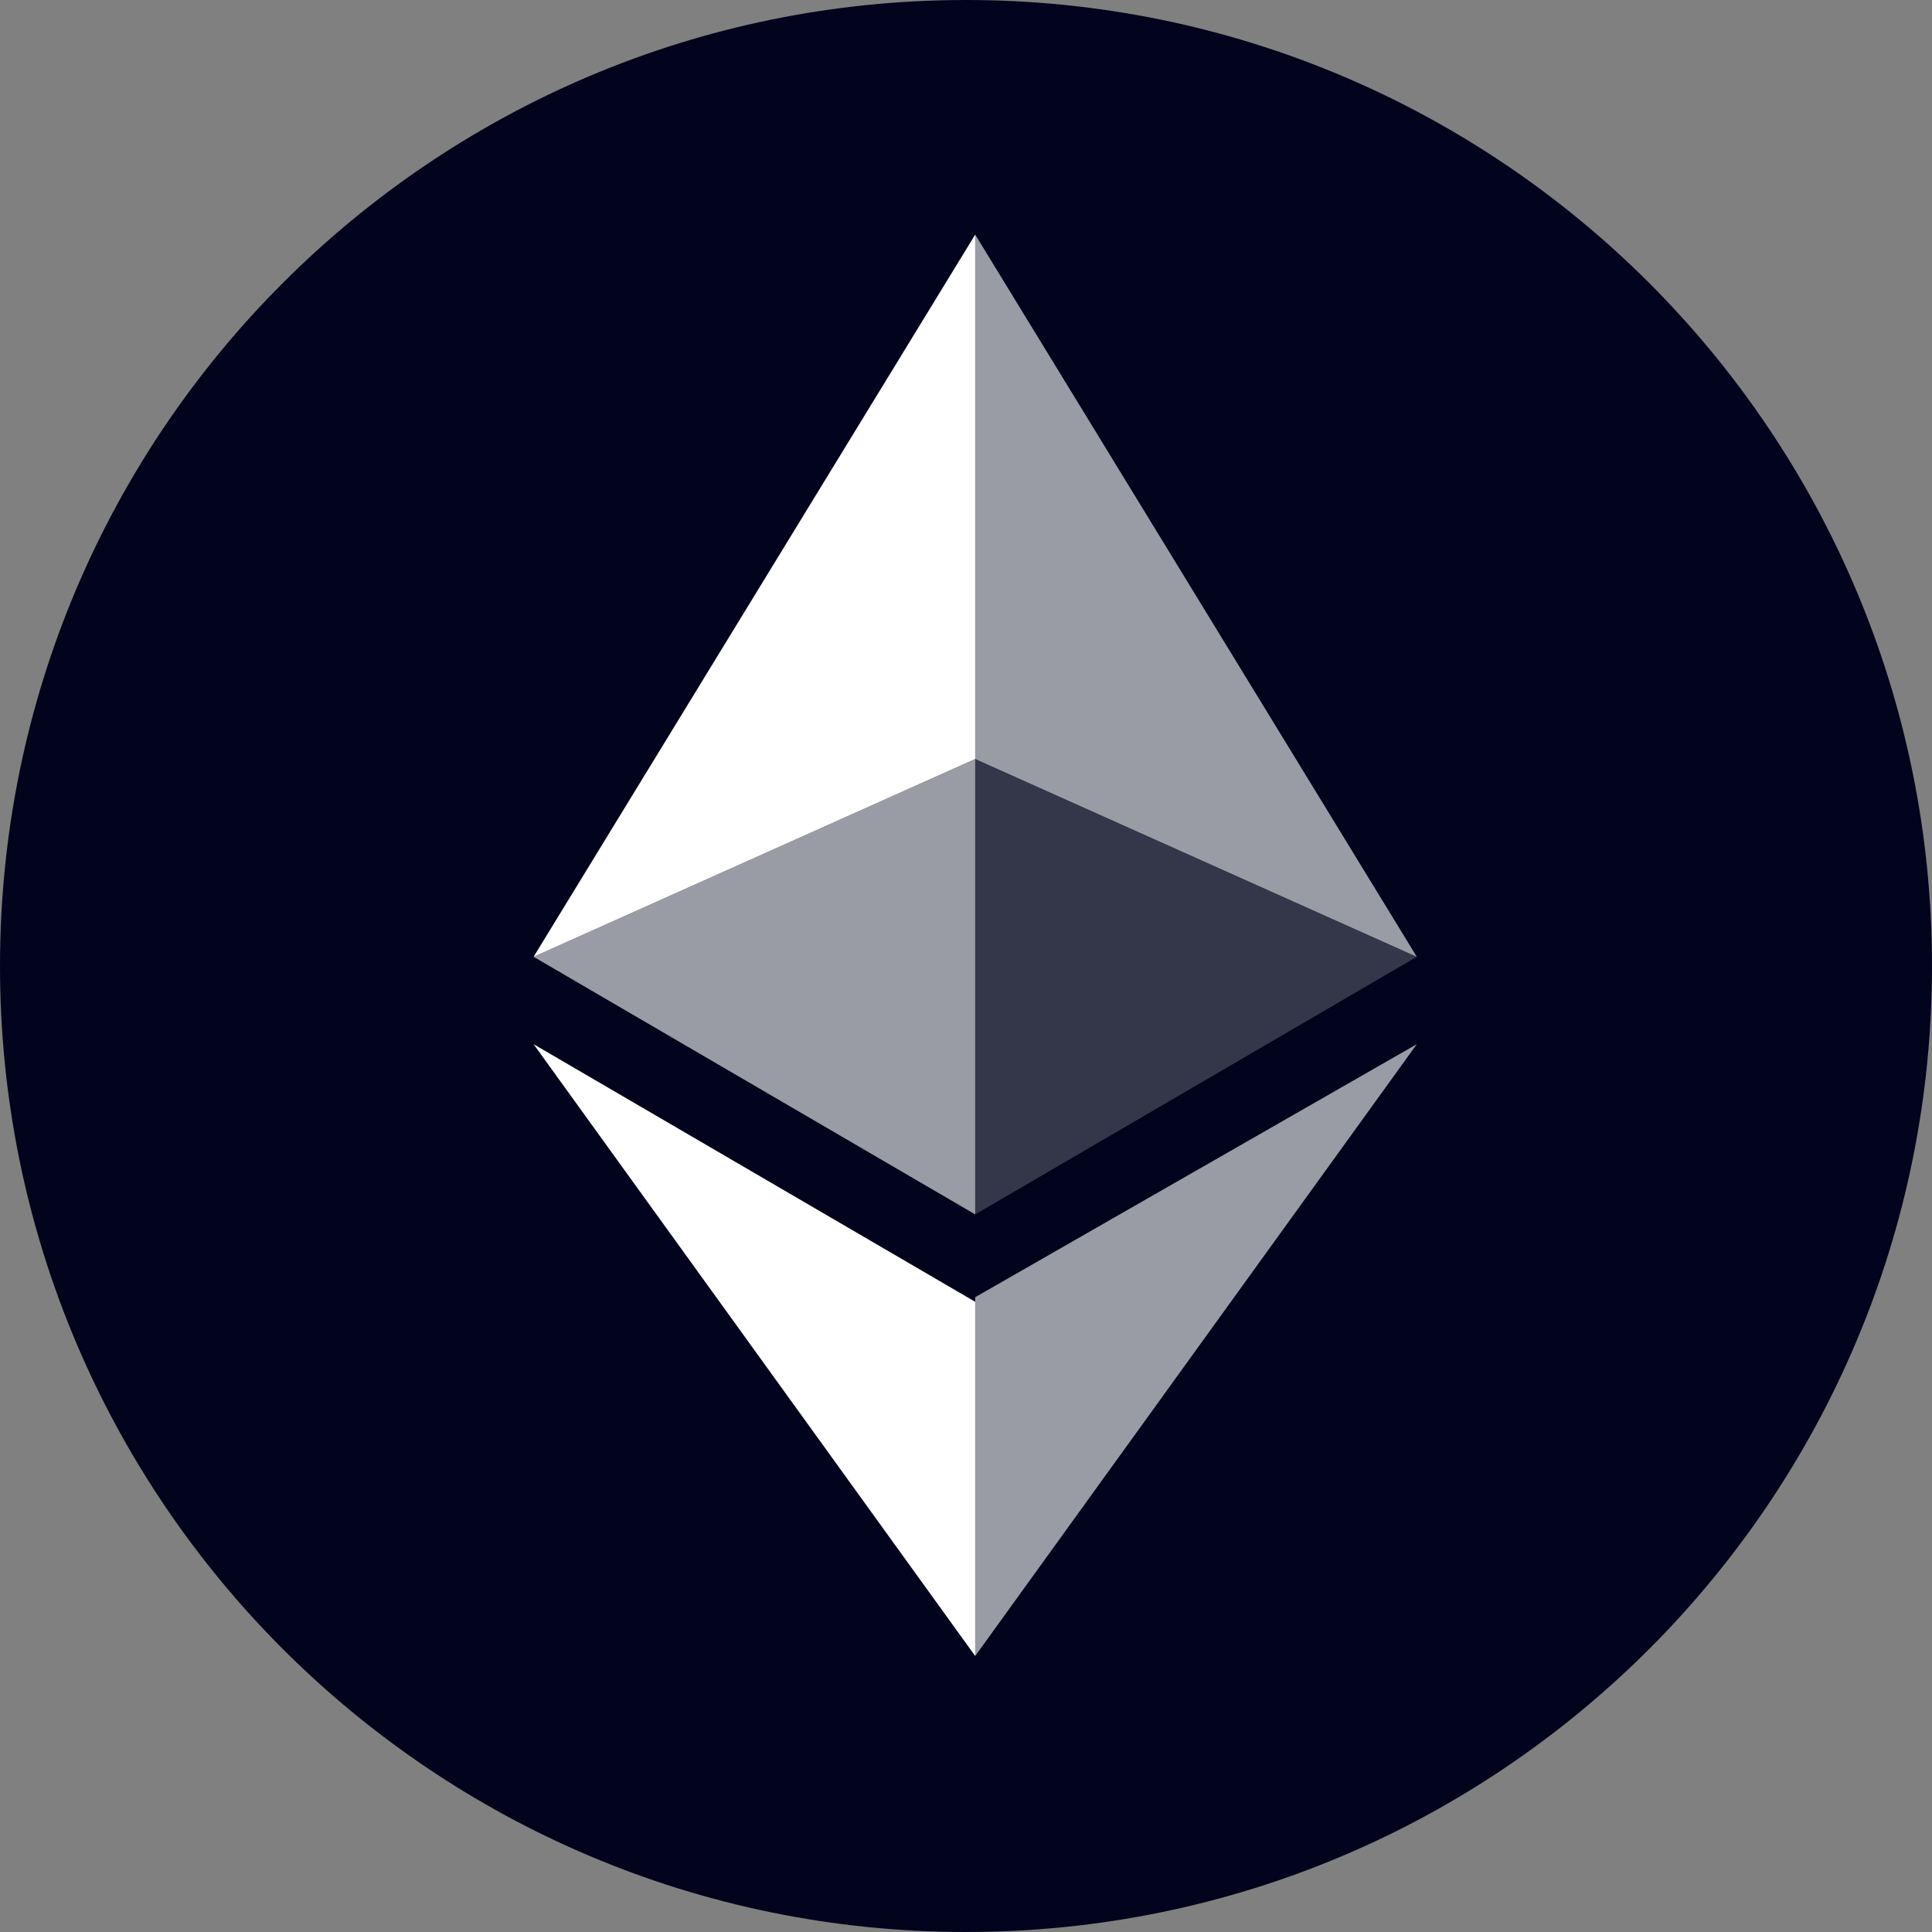 <?xml version="1.0" encoding="utf-8"?>
<!-- Generator: Adobe Illustrator 24.0.1, SVG Export Plug-In . SVG Version: 6.00 Build 0)  -->
<svg version="1.1" id="Layer_1" xmlns="http://www.w3.org/2000/svg" xmlns:xlink="http://www.w3.org/1999/xlink" x="0px" y="0px"
	 viewBox="0 0 42 42" style="enable-background:new 0 0 42 42;" xml:space="preserve">
<rect x="0" y="0" width="42" height="42" fill="#808080" stroke="none"/>
<style type="text/css">
	.st0{fill:#01041C;}
	.st1{fill:#FFFFFF;fill-opacity:0.602;}
	.st2{fill:#FFFFFF;}
	.st3{fill:#FFFFFF;fill-opacity:0.2;}
</style>
<path class="st0" d="M21,42c11.6,0,21-9.4,21-21C42,9.4,32.6,0,21,0C9.4,0,0,9.4,0,21C0,32.6,9.4,42,21,42z"/>
<path class="st1" d="M21.2,5.1v11.4l9.6,4.3L21.2,5.1z"/>
<path class="st2" d="M21.2,5.1l-9.6,15.7l9.6-4.3V5.1z"/>
<path class="st1" d="M21.2,28.2V36l9.6-13.3L21.2,28.2z"/>
<path class="st2" d="M21.2,36v-7.7l-9.6-5.6L21.2,36z"/>
<path class="st3" d="M21.2,26.4l9.6-5.6l-9.6-4.3V26.4z"/>
<path class="st1" d="M11.6,20.8l9.6,5.6v-9.9L11.6,20.8z"/>
</svg>
